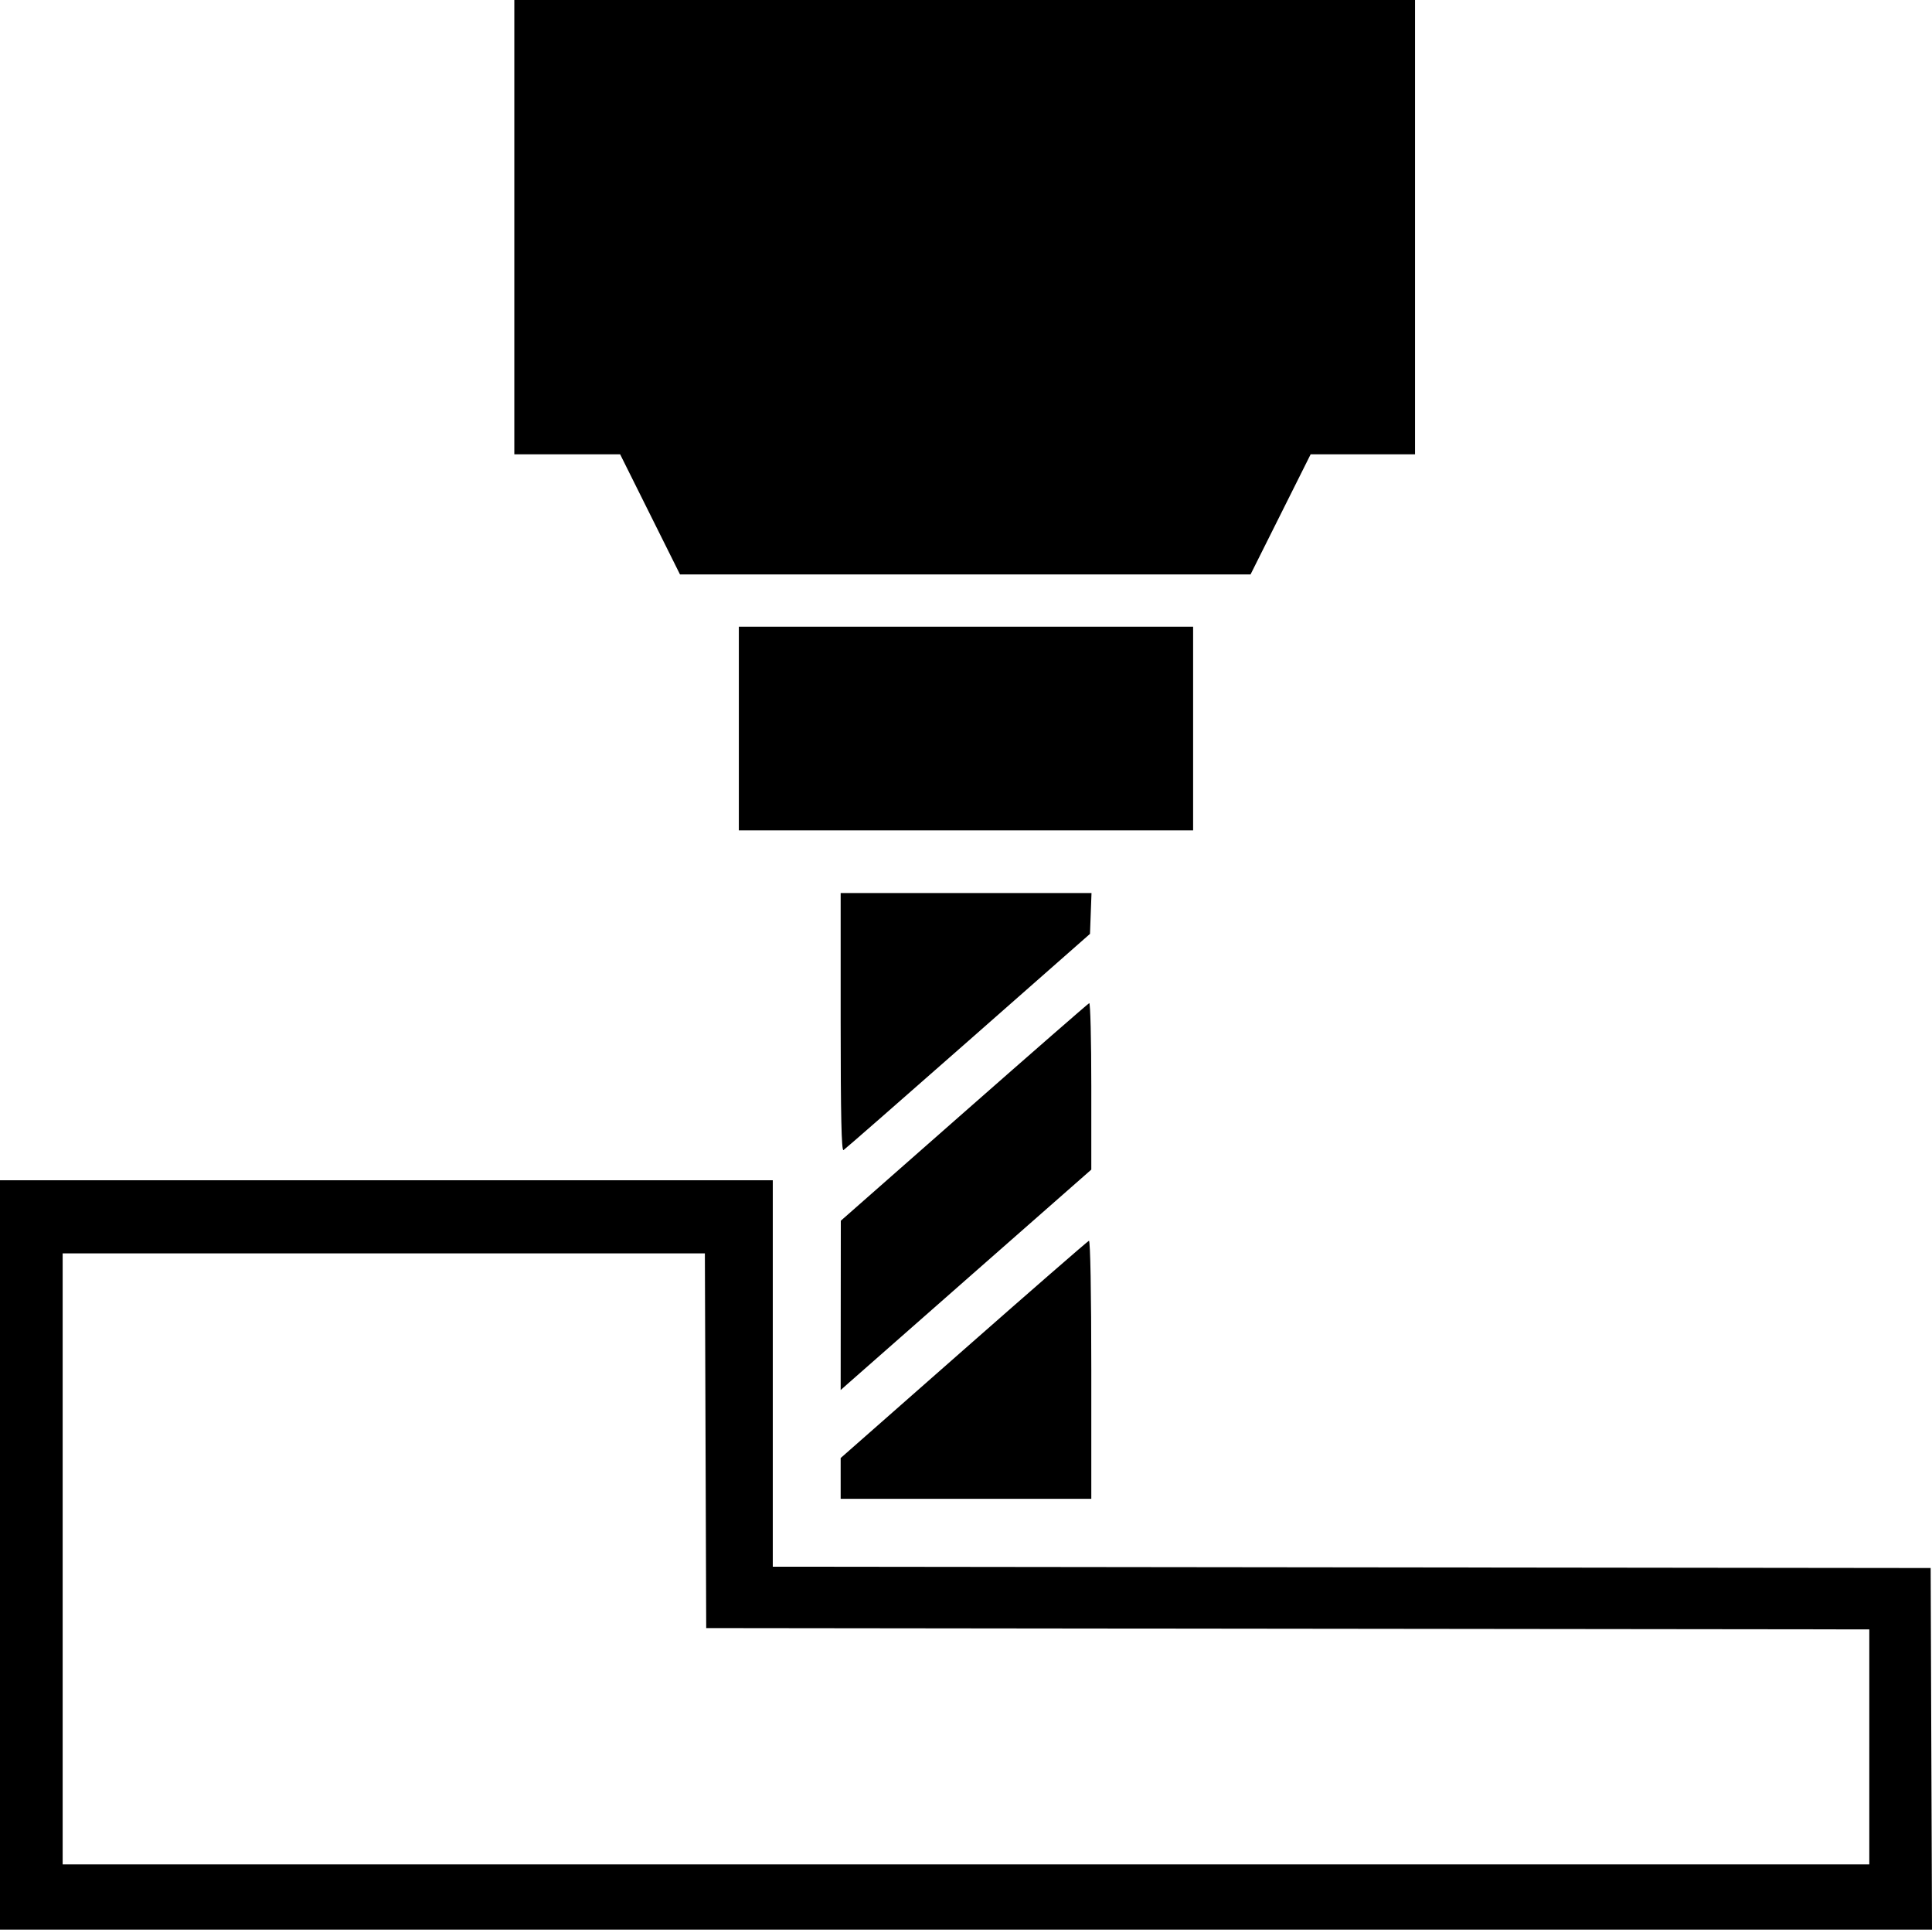 <?xml version="1.0" encoding="UTF-8" standalone="no"?><svg xmlns="http://www.w3.org/2000/svg" width="740.014" height="739"><path d="M0 595.5V452h296v147.996l221.75.252 221.75.252.257 69.25.257 69.25H0V595.5zm716 73.502v-44.998l-222.75-.252-222.75-.252-.257-71.75-.256-71.75H24v234h692v-44.998zM322 566.188v-7.812l47.097-41.438c25.903-22.791 47.503-41.588 48-41.771.53-.196.903 20.156.903 49.25V574h-96v-7.812zm.029-66.264l.029-32.424 47.178-41.5c25.948-22.825 47.535-41.65 47.97-41.833.437-.184.794 14.087.794 31.711v32.045l-45.75 40.201c-25.163 22.11-46.763 41.106-48 42.213l-2.25 2.012.029-32.425zM322 391.56V342h96.08l-.29 7.821-.29 7.821-46.664 41.067c-25.665 22.586-47.152 41.368-47.75 41.738-.776.48-1.086-13.476-1.086-48.888zM283 279v-39h174v78H283v-39zm-34-82l-11.465-23H197V0h345v174h-39.992L490.5 197l-11.508 23H260.465L249 197z"/></svg>